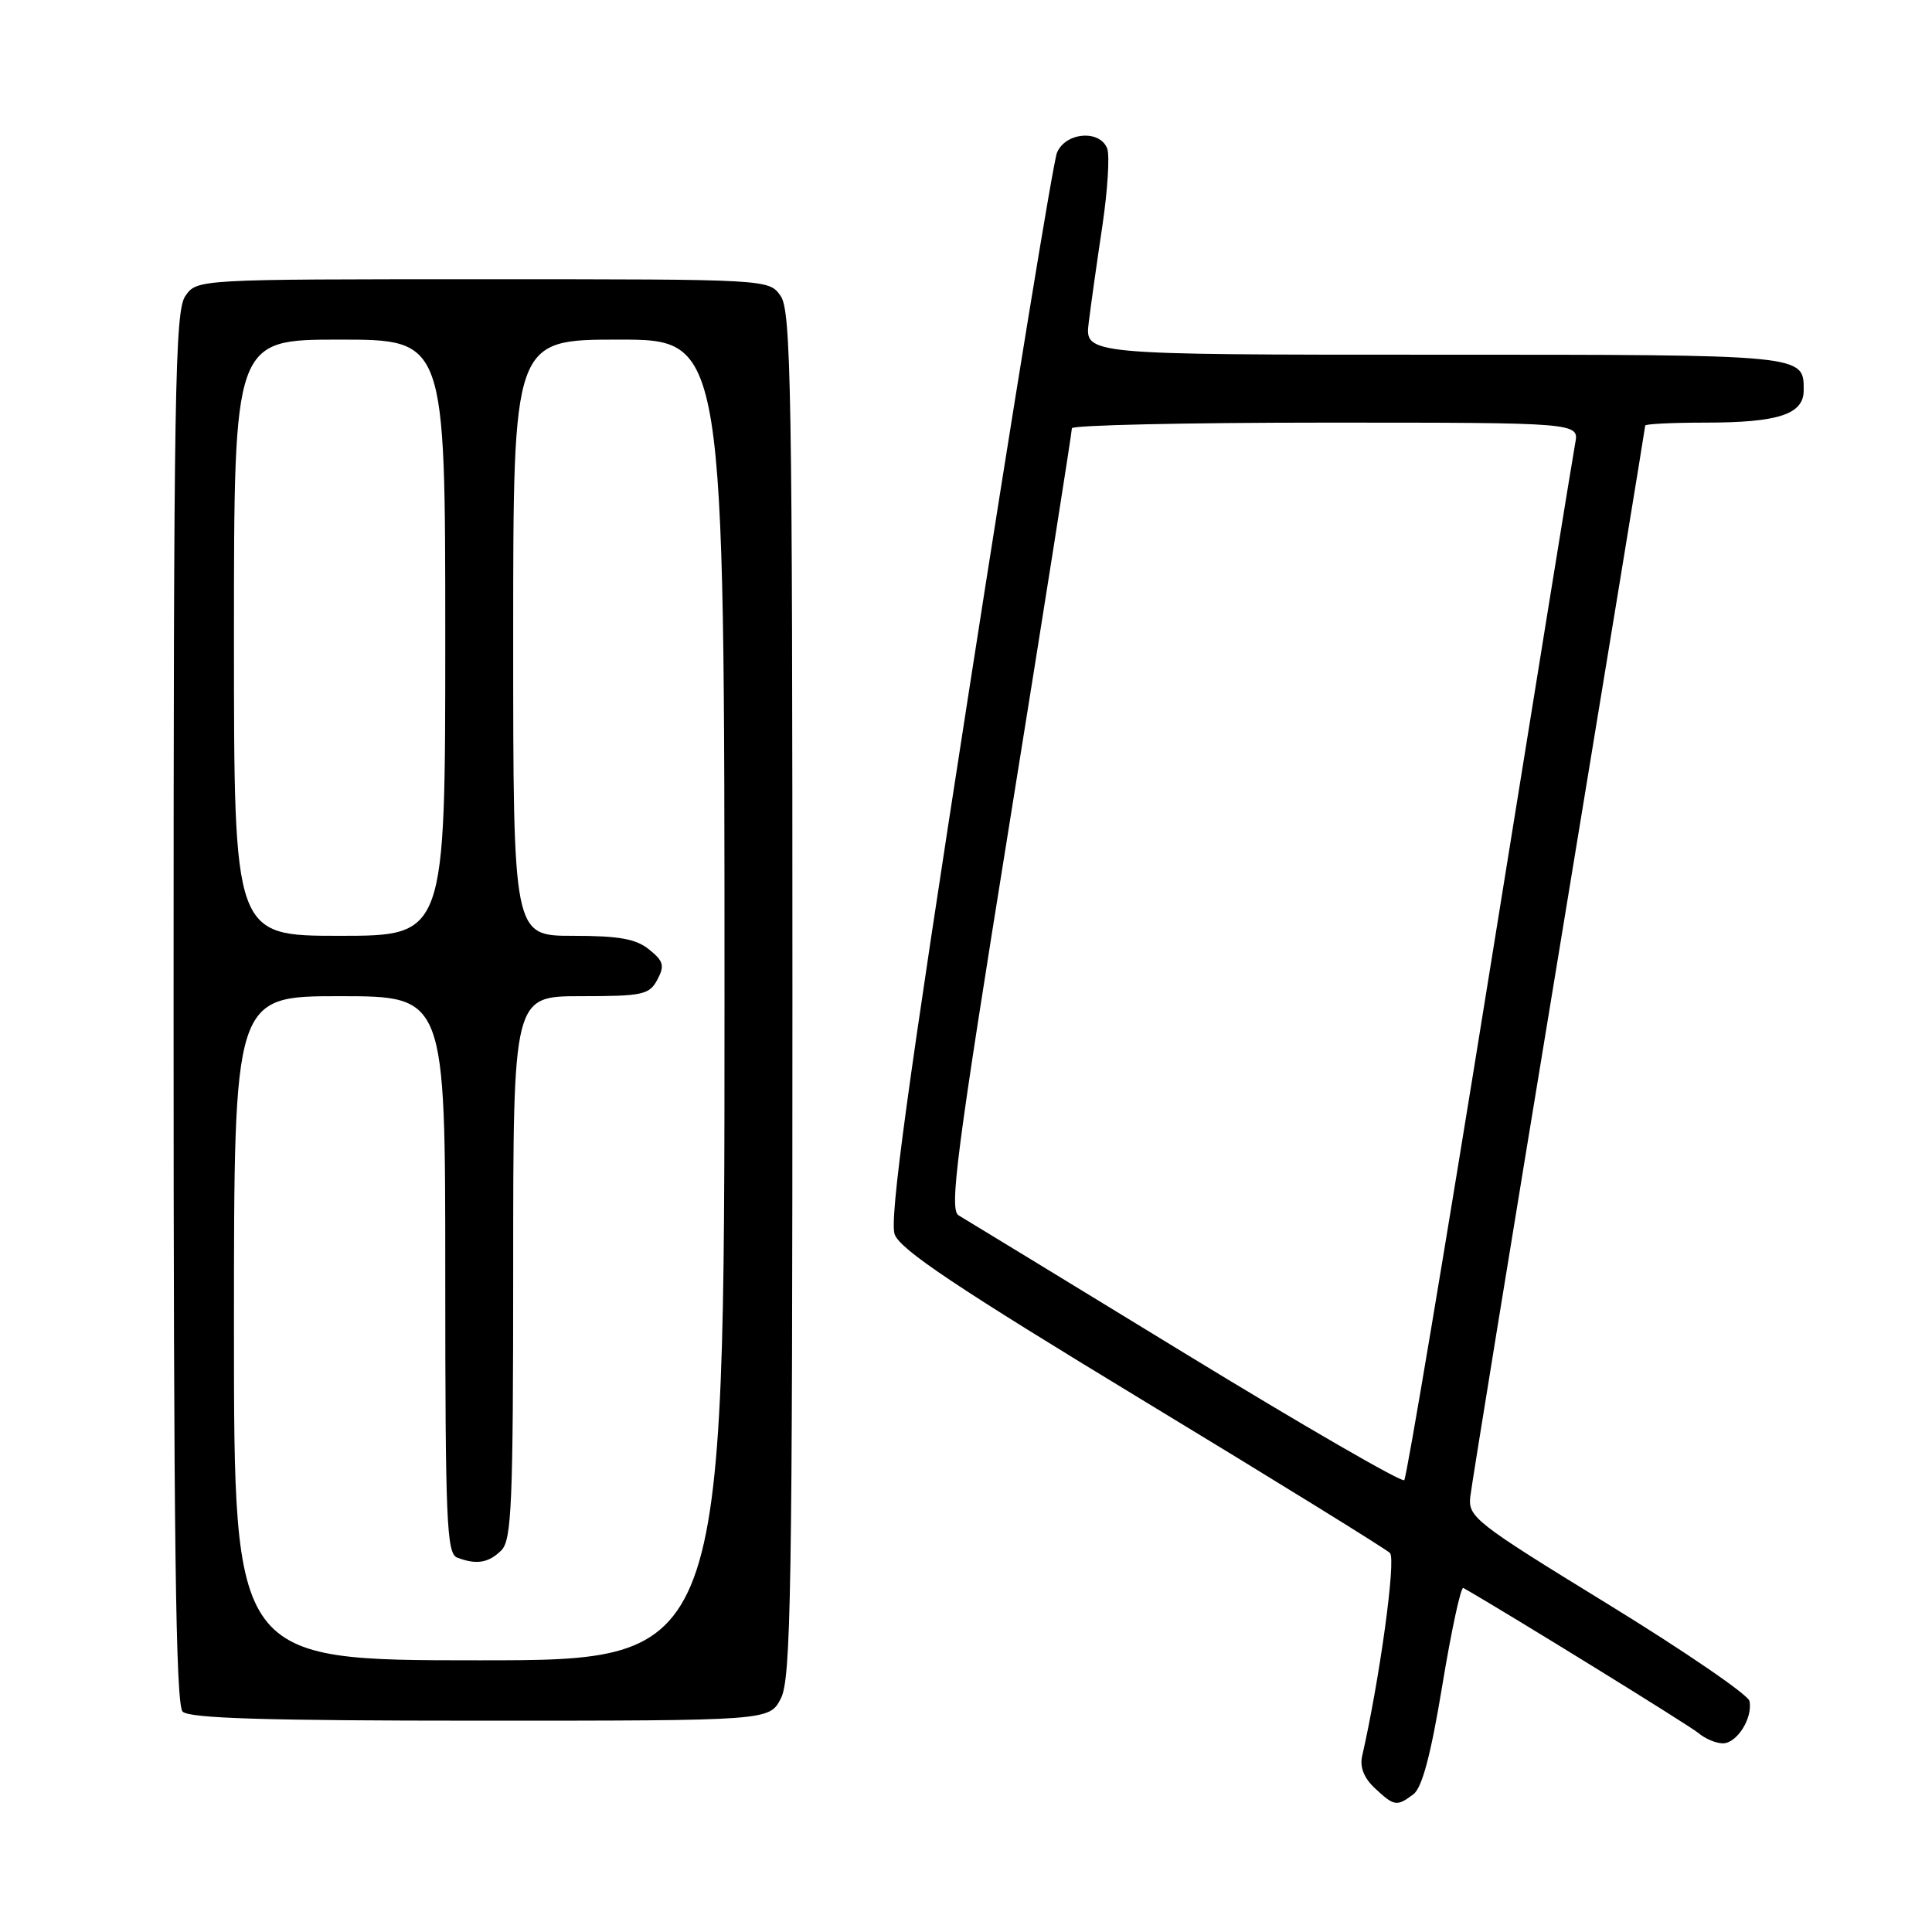 <?xml version="1.0" encoding="UTF-8" standalone="no"?>
<!DOCTYPE svg PUBLIC "-//W3C//DTD SVG 1.1//EN" "http://www.w3.org/Graphics/SVG/1.1/DTD/svg11.dtd" >
<svg xmlns="http://www.w3.org/2000/svg" xmlns:xlink="http://www.w3.org/1999/xlink" version="1.1" viewBox="0 0 256 256">
 <g >
 <path fill="currentColor"
d=" M 187.28 237.75 C 188.44 236.88 189.60 232.51 191.12 223.28 C 192.32 216.02 193.57 210.22 193.90 210.41 C 199.76 213.76 223.92 228.67 225.08 229.66 C 225.95 230.40 227.39 231.00 228.29 231.00 C 230.16 231.00 232.28 227.63 231.81 225.39 C 231.64 224.56 223.18 218.77 213.00 212.52 C 195.46 201.76 194.52 201.02 194.82 198.33 C 194.99 196.78 200.28 164.29 206.57 126.14 C 212.85 88.00 218.00 56.61 218.00 56.39 C 218.00 56.18 221.57 56.00 225.93 56.00 C 235.65 56.00 239.00 54.90 239.00 51.72 C 239.00 46.96 239.39 47.00 190.17 47.00 C 143.74 47.00 143.74 47.00 144.26 42.75 C 144.55 40.41 145.36 34.64 146.07 29.93 C 146.77 25.21 147.06 20.60 146.71 19.68 C 145.73 17.13 141.15 17.53 140.05 20.25 C 139.55 21.49 134.29 53.65 128.37 91.72 C 120.23 144.02 117.83 161.58 118.55 163.56 C 119.28 165.58 126.76 170.58 151.36 185.50 C 168.88 196.12 183.65 205.25 184.18 205.78 C 185.00 206.60 182.82 222.48 180.49 232.70 C 180.16 234.15 180.74 235.61 182.18 236.95 C 184.75 239.35 185.08 239.40 187.28 237.75 Z  M 103.47 225.05 C 104.81 222.47 105.00 210.78 105.00 131.77 C 105.00 51.64 104.82 41.19 103.44 39.22 C 101.89 37.00 101.89 37.00 64.00 37.00 C 26.11 37.00 26.11 37.00 24.56 39.22 C 23.18 41.19 23.00 51.80 23.00 133.52 C 23.00 203.81 23.28 225.88 24.20 226.80 C 25.09 227.69 35.24 228.00 63.67 228.00 C 101.95 228.00 101.95 228.00 103.47 225.05 Z  M 157.00 179.33 C 141.32 169.75 127.84 161.52 127.02 161.04 C 125.76 160.29 126.71 152.93 133.81 108.83 C 138.35 80.60 142.05 57.16 142.03 56.75 C 142.01 56.34 157.13 56.00 175.62 56.00 C 209.25 56.00 209.25 56.00 208.72 58.75 C 208.43 60.26 203.35 91.65 197.42 128.50 C 191.49 165.35 186.39 195.78 186.07 196.13 C 185.76 196.47 172.68 188.91 157.00 179.33 Z  M 31.00 176.00 C 31.00 132.00 31.00 132.00 45.00 132.00 C 59.00 132.00 59.00 132.00 59.00 168.89 C 59.00 201.61 59.18 205.85 60.58 206.39 C 63.13 207.37 64.75 207.10 66.43 205.43 C 67.80 204.06 68.00 199.26 68.00 167.93 C 68.00 132.00 68.00 132.00 76.96 132.00 C 85.16 132.00 86.03 131.81 87.10 129.82 C 88.09 127.96 87.93 127.36 86.02 125.82 C 84.28 124.40 82.02 124.00 75.89 124.00 C 68.00 124.00 68.00 124.00 68.00 84.50 C 68.00 45.00 68.00 45.00 82.00 45.00 C 96.00 45.00 96.00 45.00 96.00 132.50 C 96.00 220.00 96.00 220.00 63.50 220.00 C 31.00 220.00 31.00 220.00 31.00 176.00 Z  M 31.00 84.50 C 31.00 45.00 31.00 45.00 45.00 45.00 C 59.00 45.00 59.00 45.00 59.00 84.50 C 59.00 124.00 59.00 124.00 45.00 124.00 C 31.00 124.00 31.00 124.00 31.00 84.50 Z "/>
</g>
</svg>